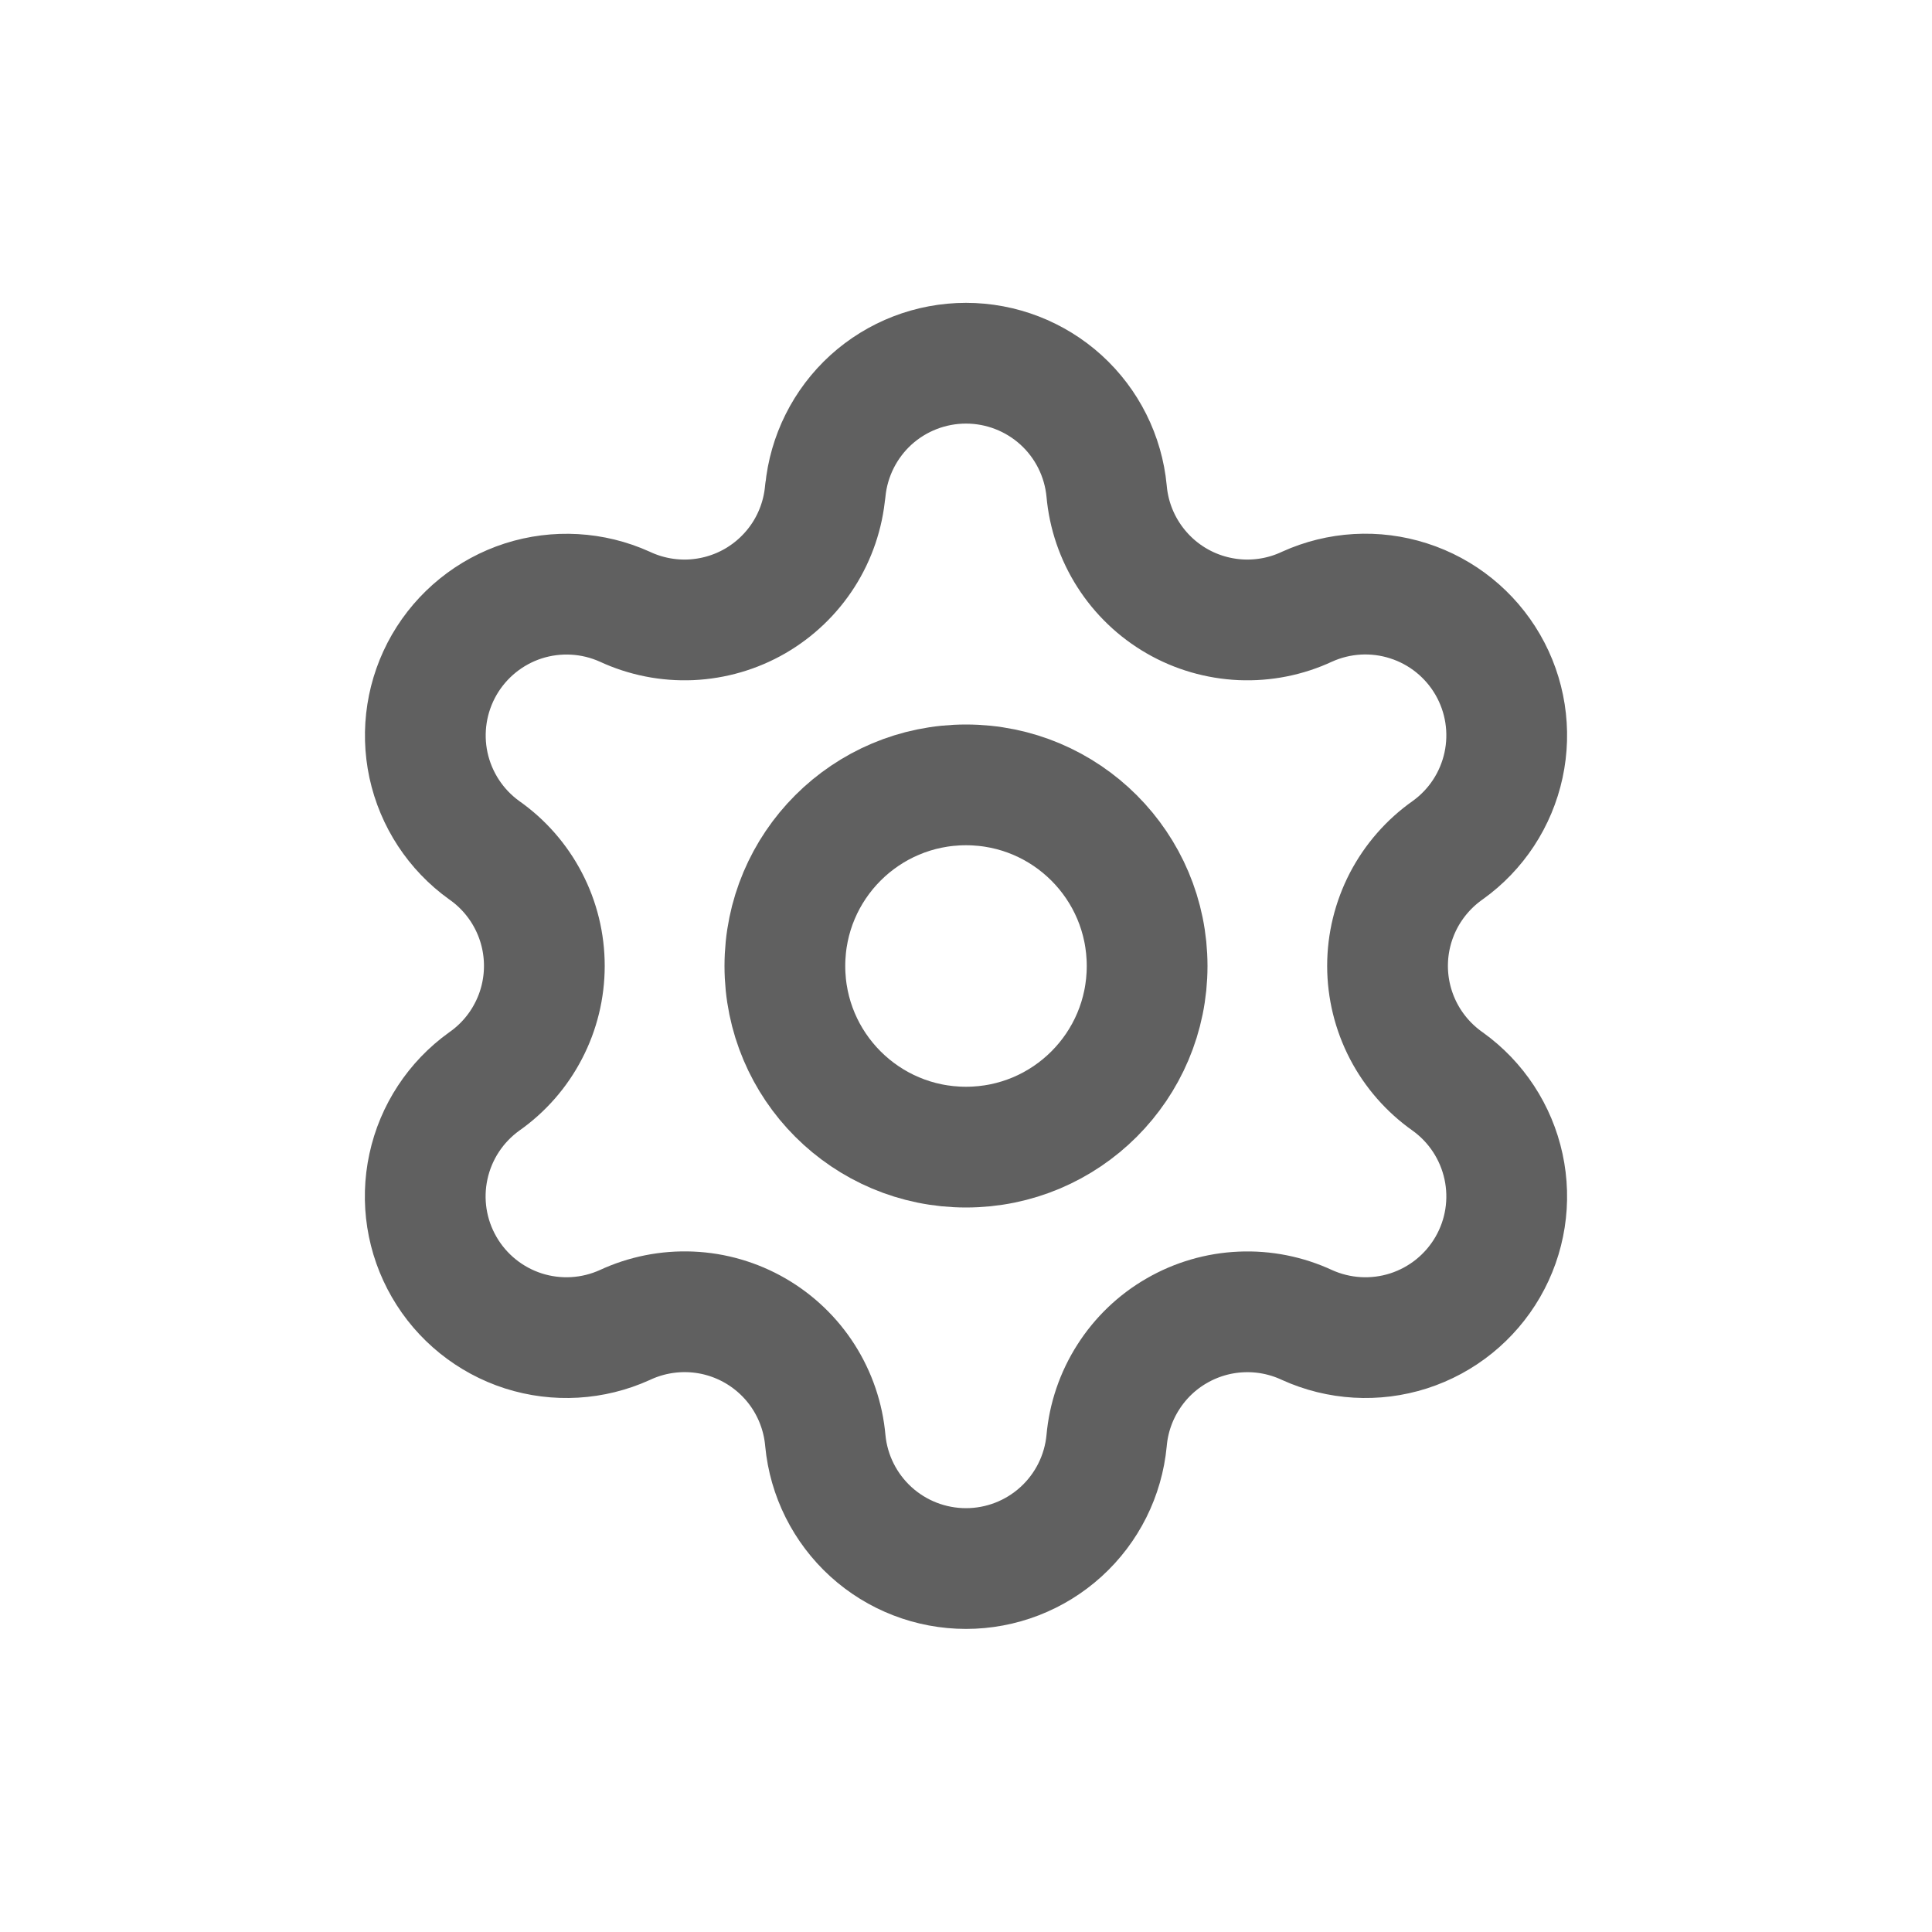<svg width="32" height="32" viewBox="0 0 32 32" fill="none" xmlns="http://www.w3.org/2000/svg">
<path d="M13.67 8.134C13.725 7.555 13.995 7.016 14.425 6.624C14.856 6.233 15.418 6.016 16 6.016C16.582 6.016 17.143 6.233 17.574 6.624C18.005 7.016 18.274 7.555 18.329 8.134C18.362 8.509 18.485 8.87 18.688 9.187C18.89 9.503 19.165 9.767 19.491 9.955C19.816 10.143 20.183 10.249 20.558 10.266C20.934 10.282 21.308 10.208 21.648 10.049C22.177 9.809 22.777 9.774 23.33 9.952C23.884 10.129 24.351 10.506 24.642 11.009C24.933 11.512 25.026 12.106 24.903 12.674C24.78 13.242 24.451 13.744 23.978 14.082C23.671 14.298 23.42 14.585 23.246 14.918C23.073 15.252 22.982 15.622 22.982 15.998C22.982 16.373 23.073 16.744 23.246 17.077C23.42 17.411 23.671 17.697 23.978 17.913C24.451 18.252 24.78 18.754 24.903 19.322C25.026 19.89 24.933 20.483 24.642 20.986C24.351 21.489 23.884 21.866 23.33 22.044C22.777 22.221 22.177 22.186 21.648 21.946C21.308 21.788 20.934 21.713 20.558 21.73C20.183 21.746 19.816 21.853 19.491 22.041C19.165 22.228 18.89 22.492 18.688 22.809C18.485 23.126 18.362 23.487 18.329 23.861C18.274 24.441 18.005 24.979 17.574 25.371C17.143 25.763 16.582 25.98 16 25.98C15.418 25.98 14.856 25.763 14.425 25.371C13.995 24.979 13.725 24.441 13.67 23.861C13.637 23.487 13.514 23.125 13.312 22.808C13.11 22.491 12.834 22.228 12.509 22.04C12.183 21.852 11.817 21.745 11.441 21.729C11.065 21.713 10.691 21.787 10.35 21.946C9.821 22.186 9.222 22.221 8.668 22.044C8.115 21.866 7.647 21.489 7.357 20.986C7.066 20.483 6.973 19.89 7.096 19.322C7.218 18.754 7.548 18.252 8.02 17.913C8.328 17.697 8.579 17.411 8.752 17.077C8.926 16.744 9.016 16.373 9.016 15.998C9.016 15.622 8.926 15.252 8.752 14.918C8.579 14.585 8.328 14.298 8.02 14.082C7.549 13.744 7.22 13.242 7.097 12.674C6.975 12.107 7.068 11.514 7.358 11.011C7.649 10.508 8.116 10.131 8.668 9.953C9.221 9.776 9.82 9.81 10.349 10.049C10.69 10.208 11.064 10.282 11.44 10.266C11.815 10.249 12.181 10.143 12.507 9.955C12.832 9.767 13.108 9.503 13.31 9.187C13.512 8.87 13.635 8.509 13.668 8.134" stroke="#606060" stroke-width="2" stroke-linecap="round" stroke-linejoin="round"/>
<path d="M16 19C17.657 19 19 17.657 19 16C19 14.343 17.657 13 16 13C14.343 13 13 14.343 13 16C13 17.657 14.343 19 16 19Z" stroke="#606060" stroke-width="2" stroke-linecap="round" stroke-linejoin="round"/>
</svg>
